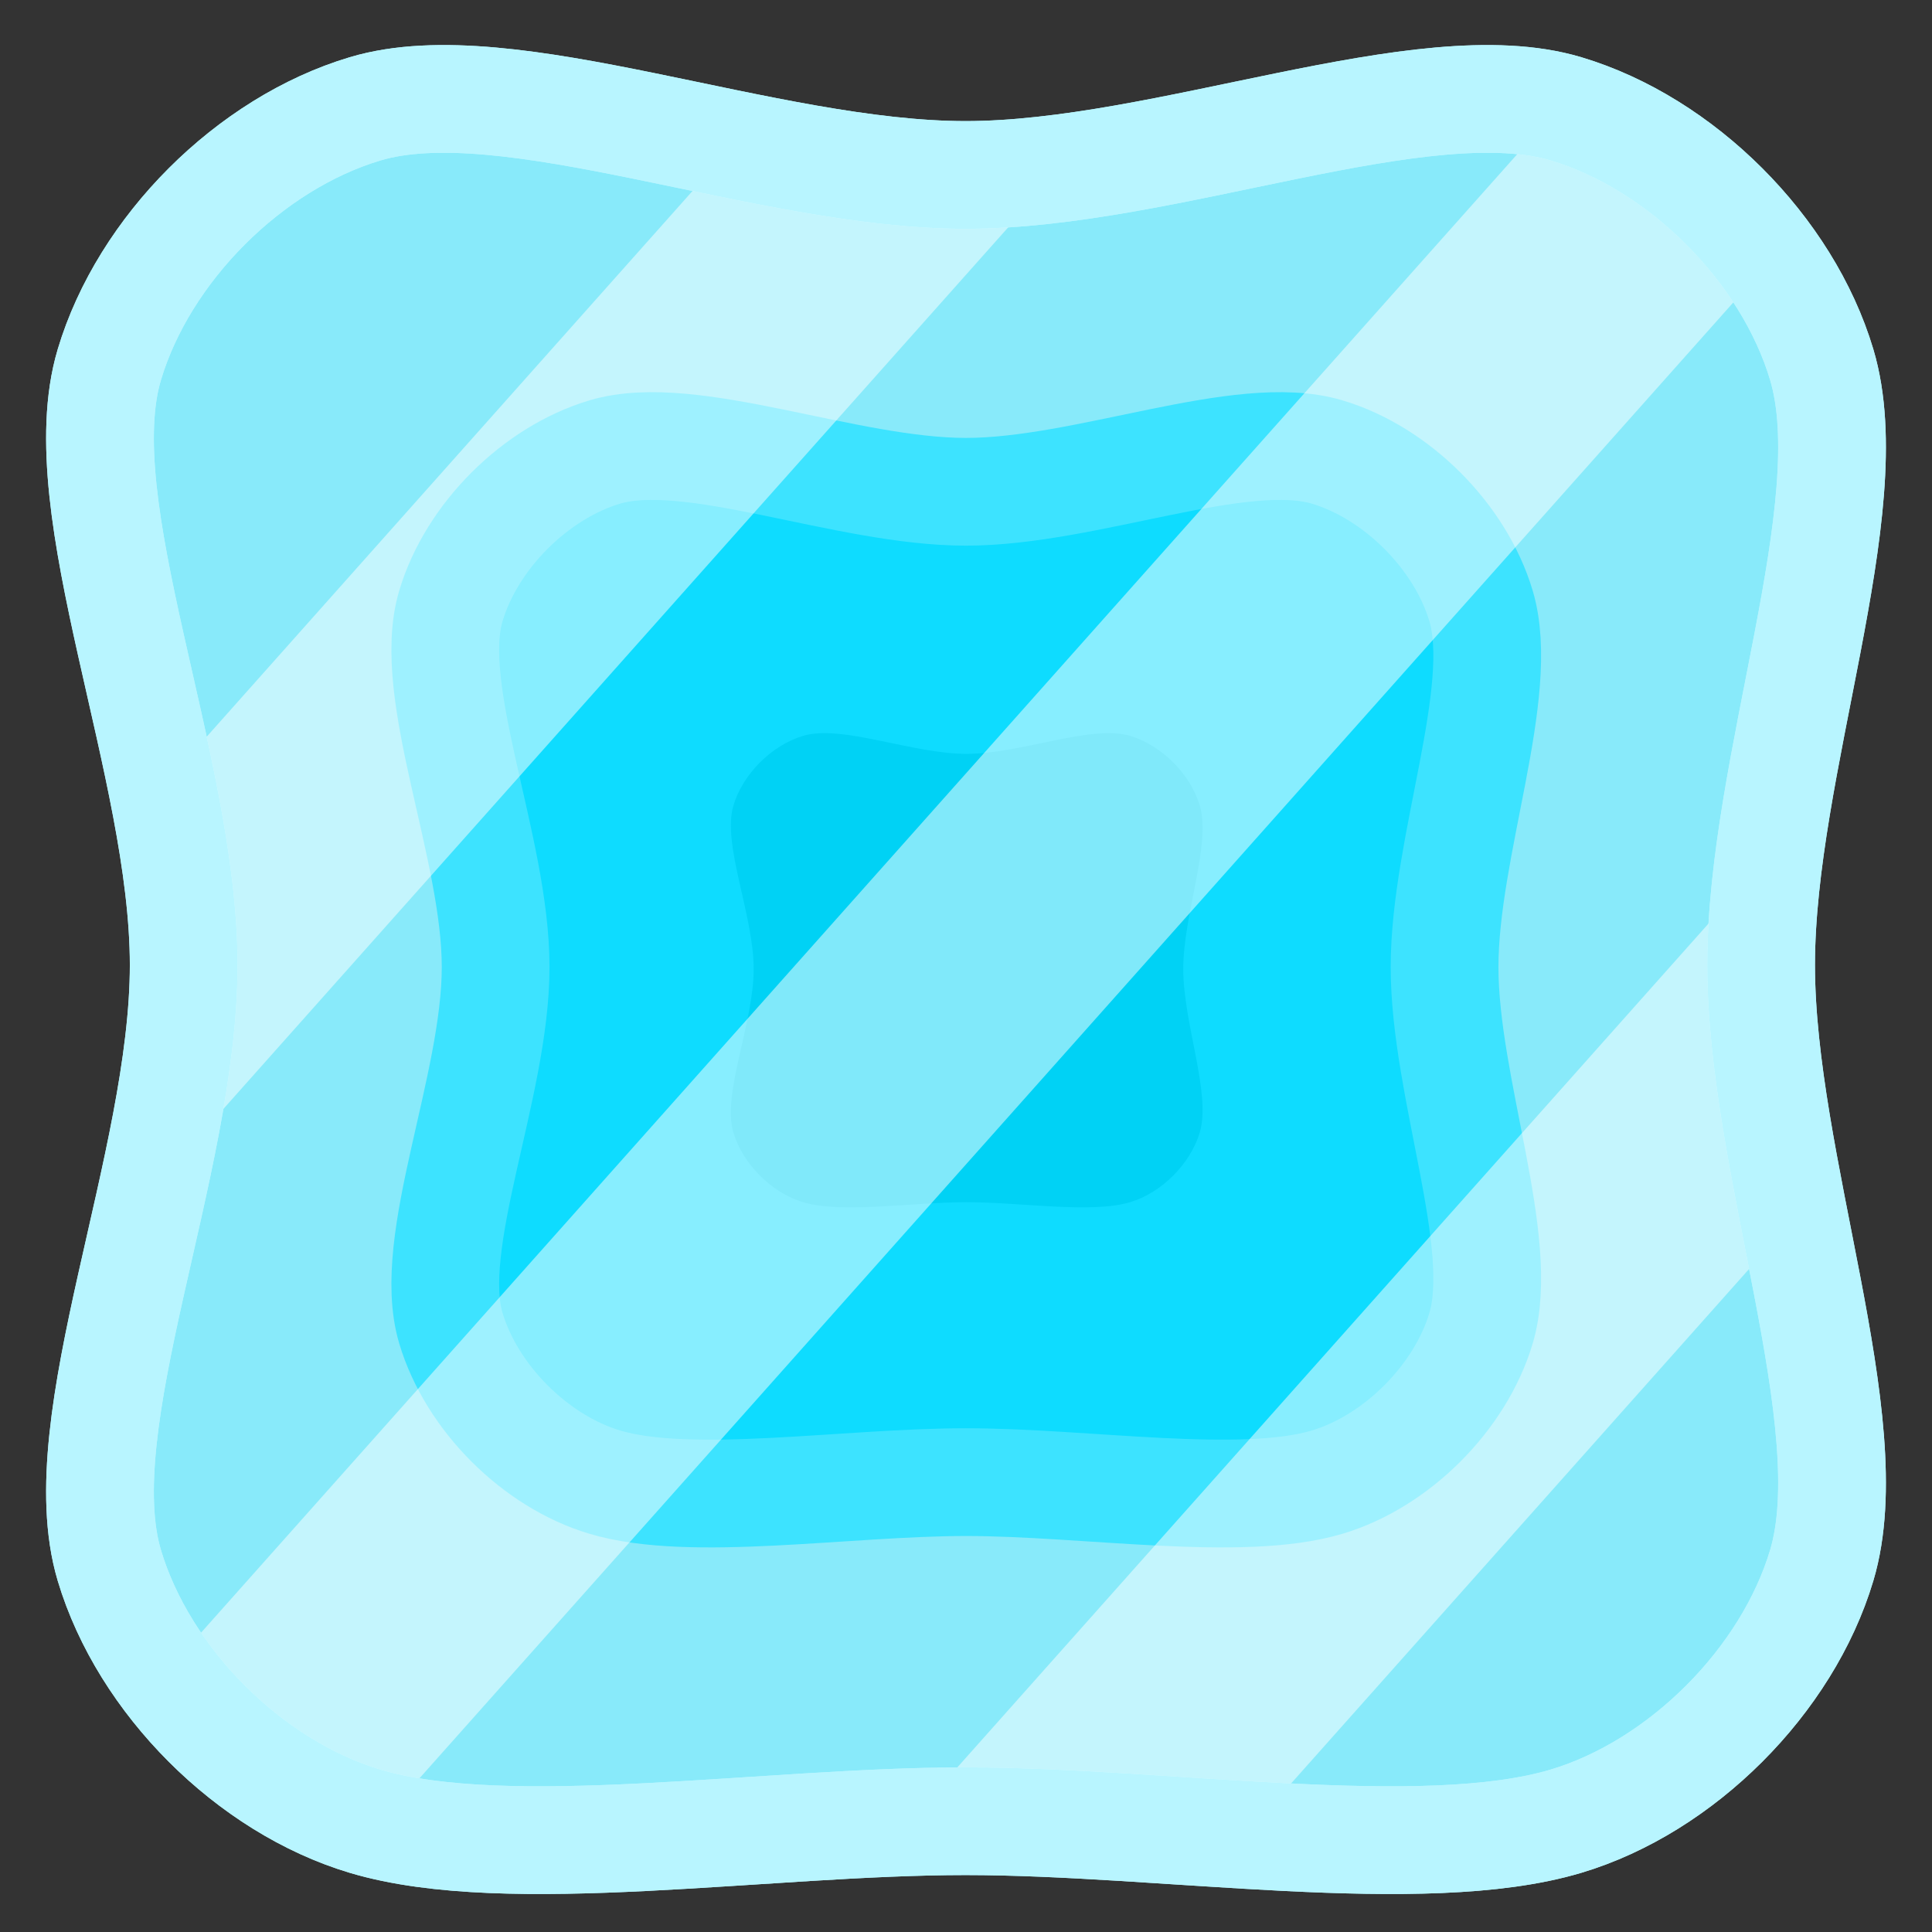 <?xml version="1.0" encoding="UTF-8" standalone="no"?>
<!DOCTYPE svg PUBLIC "-//W3C//DTD SVG 1.1//EN" "http://www.w3.org/Graphics/SVG/1.1/DTD/svg11.dtd">
<svg width="100%" height="100%" viewBox="0 0 34 34" version="1.1" xmlns="http://www.w3.org/2000/svg" xmlns:xlink="http://www.w3.org/1999/xlink" xml:space="preserve" xmlns:serif="http://www.serif.com/" style="fill-rule:evenodd;clip-rule:evenodd;stroke-linecap:round;stroke-linejoin:round;stroke-miterlimit:1.5;">
    <rect x="0" y="0" width="34" height="34" fill="#333333" stroke="none"/>
    <g transform="matrix(1,0,0,1,-1,-1)">
        <g id="Freeze">
            <g transform="matrix(1.142,0,0,1.142,-3.278,-3.705)">
                <path d="M31.819,9.739C31.287,7.958 29.657,6.329 27.877,5.797C25.678,5.14 21.709,6.816 18.625,6.816C15.541,6.816 11.572,5.14 9.373,5.797C7.592,6.329 5.963,7.958 5.431,9.739C4.774,11.938 6.577,15.907 6.577,18.991C6.577,22.075 4.774,26.044 5.431,28.243C5.963,30.023 7.592,31.653 9.373,32.185C11.572,32.842 15.541,32.185 18.625,32.185C21.709,32.185 25.678,32.842 27.877,32.185C29.657,31.653 31.287,30.023 31.819,28.243C32.476,26.044 30.885,22.075 30.885,18.991C30.885,15.907 32.476,11.938 31.819,9.739Z" style="fill:rgb(136,234,250);stroke:rgb(184,245,255);stroke-width:1.66px;"/>
            </g>
            <g transform="matrix(0.687,0,0,0.687,5.204,4.972)">
                <path d="M31.819,9.739C31.287,7.958 29.657,6.329 27.877,5.797C25.678,5.14 21.709,6.816 18.625,6.816C15.541,6.816 11.572,5.14 9.373,5.797C7.592,6.329 5.963,7.958 5.431,9.739C4.774,11.938 6.577,15.907 6.577,18.991C6.577,22.075 4.774,26.044 5.431,28.243C5.963,30.023 7.592,31.653 9.373,32.185C11.572,32.842 15.541,32.185 18.625,32.185C21.709,32.185 25.678,32.842 27.877,32.185C29.657,31.653 31.287,30.023 31.819,28.243C32.476,26.044 30.885,22.075 30.885,18.991C30.885,15.907 32.476,11.938 31.819,9.739Z" style="fill:rgb(14,220,255);stroke:rgb(61,227,255);stroke-width:2.76px;"/>
            </g>
            <g transform="matrix(0.311,0,0,0.311,12.218,12.147)">
                <path d="M31.819,9.739C31.287,7.958 29.657,6.329 27.877,5.797C25.678,5.14 21.709,6.816 18.625,6.816C15.541,6.816 11.572,5.14 9.373,5.797C7.592,6.329 5.963,7.958 5.431,9.739C4.774,11.938 6.577,15.907 6.577,18.991C6.577,22.075 4.774,26.044 5.431,28.243C5.963,30.023 7.592,31.653 9.373,32.185C11.572,32.842 15.541,32.185 18.625,32.185C21.709,32.185 25.678,32.842 27.877,32.185C29.657,31.653 31.287,30.023 31.819,28.243C32.476,26.044 30.885,22.075 30.885,18.991C30.885,15.907 32.476,11.938 31.819,9.739Z" style="fill:rgb(0,210,245);"/>
            </g>
            <g transform="matrix(1.142,0,0,1.142,-3.278,-3.705)">
                <path d="M31.819,9.739C31.287,7.958 29.657,6.329 27.877,5.797C25.678,5.14 21.709,6.816 18.625,6.816C15.541,6.816 11.572,5.14 9.373,5.797C7.592,6.329 5.963,7.958 5.431,9.739C4.774,11.938 6.577,15.907 6.577,18.991C6.577,22.075 4.774,26.044 5.431,28.243C5.963,30.023 7.592,31.653 9.373,32.185C11.572,32.842 15.541,32.185 18.625,32.185C21.709,32.185 25.678,32.842 27.877,32.185C29.657,31.653 31.287,30.023 31.819,28.243C32.476,26.044 30.885,22.075 30.885,18.991C30.885,15.907 32.476,11.938 31.819,9.739Z" style="fill:none;"/>
                <clipPath id="_clip1">
                    <path d="M31.819,9.739C31.287,7.958 29.657,6.329 27.877,5.797C25.678,5.14 21.709,6.816 18.625,6.816C15.541,6.816 11.572,5.14 9.373,5.797C7.592,6.329 5.963,7.958 5.431,9.739C4.774,11.938 6.577,15.907 6.577,18.991C6.577,22.075 4.774,26.044 5.431,28.243C5.963,30.023 7.592,31.653 9.373,32.185C11.572,32.842 15.541,32.185 18.625,32.185C21.709,32.185 25.678,32.842 27.877,32.185C29.657,31.653 31.287,30.023 31.819,28.243C32.476,26.044 30.885,22.075 30.885,18.991C30.885,15.907 32.476,11.938 31.819,9.739Z"/>
                </clipPath>
                <g clip-path="url(#_clip1)">
                    <g transform="matrix(0.665,-0.747,0.539,0.481,7.76,27.125)">
                        <rect x="-6.521" y="1.036" width="39.551" height="5.546" style="fill:white;fill-opacity:0.5;"/>
                    </g>
                    <g transform="matrix(0.665,-0.747,0.539,0.481,0.987,21.024)">
                        <rect x="-6.521" y="1.036" width="39.551" height="5.546" style="fill:white;fill-opacity:0.5;"/>
                    </g>
                    <g transform="matrix(0.665,-0.747,0.539,0.481,15.639,33.442)">
                        <rect x="-6.521" y="1.036" width="39.551" height="5.546" style="fill:white;fill-opacity:0.5;"/>
                    </g>
                </g>
                <path d="M31.819,9.739C31.287,7.958 29.657,6.329 27.877,5.797C25.678,5.14 21.709,6.816 18.625,6.816C15.541,6.816 11.572,5.14 9.373,5.797C7.592,6.329 5.963,7.958 5.431,9.739C4.774,11.938 6.577,15.907 6.577,18.991C6.577,22.075 4.774,26.044 5.431,28.243C5.963,30.023 7.592,31.653 9.373,32.185C11.572,32.842 15.541,32.185 18.625,32.185C21.709,32.185 25.678,32.842 27.877,32.185C29.657,31.653 31.287,30.023 31.819,28.243C32.476,26.044 30.885,22.075 30.885,18.991C30.885,15.907 32.476,11.938 31.819,9.739Z" style="fill:none;stroke:rgb(184,245,255);stroke-width:1.66px;"/>
            </g>
        </g>
    </g>
</svg>
